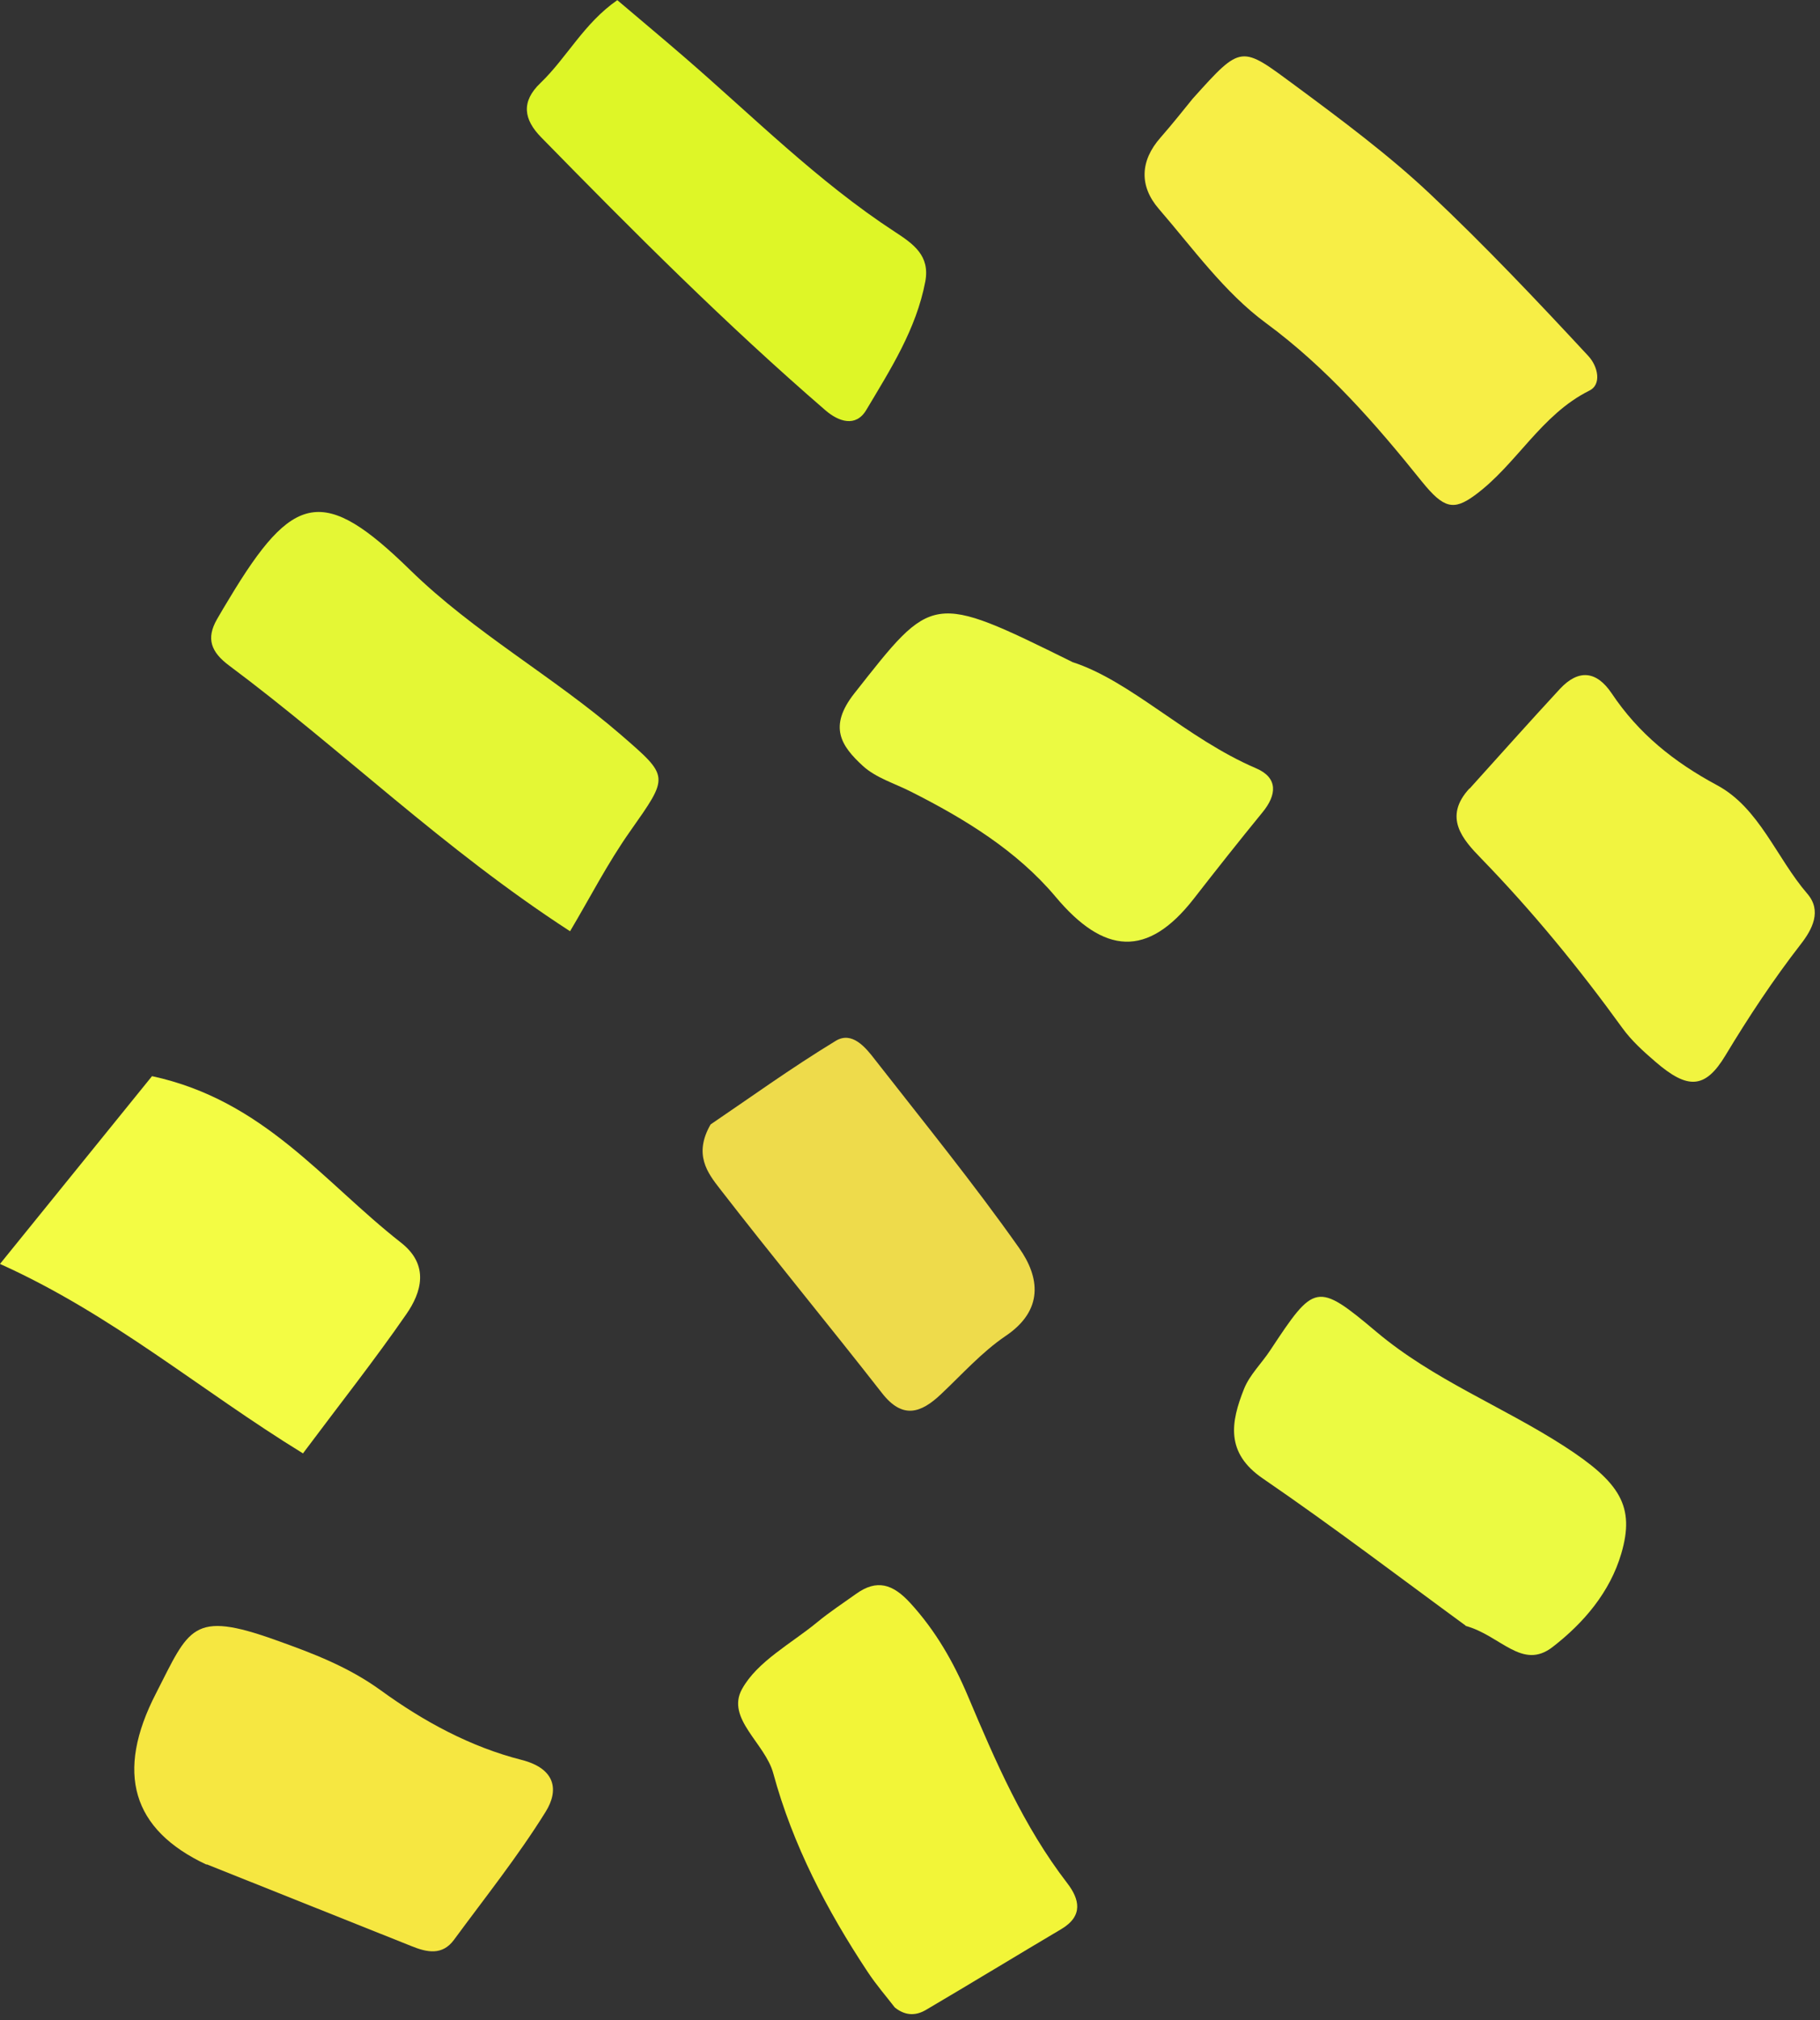 <svg width="119" height="132" viewBox="0 0 119 132" fill="none" xmlns="http://www.w3.org/2000/svg">
<rect x="0" y="0" width="119" height="132" fill="#333333" stroke="none"/>
<g clip-path="url(#clip0_63_10010)">
<path d="M78 6.43C81.21 2.86 81.13 2.97 84.71 5.61C87.74 7.85 90.85 10.17 93.5 12.67C97.06 16.02 100.49 19.64 103.85 23.26C104.5 23.96 104.72 25.13 103.93 25.52C100.74 27.1 99.16 30.37 96.42 32.37C95.04 33.38 94.39 33.22 92.98 31.48C89.97 27.73 86.76 24.04 82.76 21.1C80.06 19.11 78 16.23 75.77 13.65C74.49 12.17 74.53 10.52 75.88 8.99C76.67 8.09 77.42 7.14 77.99 6.44L78 6.43Z" fill="#F7EE46"/>
<path d="M19.81 94.97C13.08 90.84 7.39 85.92 -7.62939e-06 82.59C3.44 78.35 6.66 74.37 9.94 70.32C17.26 71.9 21.12 77.21 26.22 81.2C28.1 82.67 27.55 84.46 26.57 85.87C24.51 88.85 22.24 91.72 19.81 94.97Z" fill="#F3FC44"/>
<path d="M37.27 60.85C28.97 55.47 22.36 48.99 14.98 43.49C13.8 42.61 13.46 41.73 14.19 40.46C14.45 40.01 14.71 39.57 14.98 39.13C19.17 32.15 21.15 31.71 26.82 37.25C31.03 41.36 36.17 44.19 40.58 48C43.79 50.78 43.75 50.69 41.2 54.32C39.73 56.4 38.56 58.69 37.28 60.84L37.27 60.85Z" fill="#E4F735"/>
<path d="M13.5 121.84C8.627 119.56 7.527 115.83 10.2 110.65C12.38 106.4 12.53 105.2 18.03 107.17C20.47 108.04 22.77 108.91 24.92 110.47C27.69 112.48 30.76 114.15 34.11 115C36.33 115.57 36.56 116.98 35.67 118.4C33.86 121.31 31.71 124 29.68 126.76C28.92 127.79 27.92 127.58 26.91 127.17C22.61 125.45 18.31 123.74 13.51 121.82L13.5 121.84Z" fill="#F6E741"/>
<path d="M58.501 131.17C57.971 130.48 57.291 129.7 56.731 128.85C54.061 124.82 51.831 120.55 50.561 115.88C50.031 113.91 47.461 112.3 48.511 110.38C49.511 108.56 51.741 107.4 53.461 105.98C54.251 105.33 55.121 104.76 55.961 104.16C57.341 103.16 58.391 103.52 59.511 104.74C61.171 106.55 62.351 108.61 63.291 110.84C65.091 115.1 66.921 119.34 69.771 123.04C70.591 124.1 70.841 125.19 69.401 126.05C66.441 127.8 63.511 129.59 60.551 131.33C59.961 131.68 59.261 131.78 58.511 131.18L58.501 131.17Z" fill="#F2F538"/>
<path d="M70.11 43.26C73.96 44.5 77.53 48.23 82.12 50.2C83.58 50.82 83.49 51.94 82.54 53.09C81.02 54.95 79.53 56.83 78.06 58.72C75.03 62.61 72.18 62.37 69.02 58.6C66.5 55.6 63.09 53.51 59.56 51.73C58.5 51.19 57.27 50.83 56.42 50.05C54.99 48.74 54.15 47.48 55.86 45.31C61 38.79 60.86 38.69 70.1 43.25L70.11 43.26Z" fill="#EBFA42"/>
<path d="M96.091 51.53C98.051 49.36 100.001 47.17 101.991 45.02C103.201 43.72 104.381 43.82 105.381 45.31C107.141 47.94 109.441 49.79 112.271 51.31C115.031 52.79 116.151 56.06 118.171 58.4C119.141 59.52 118.491 60.74 117.741 61.7C115.941 64.02 114.341 66.44 112.821 68.96C111.481 71.19 110.331 71.18 108.251 69.39C107.471 68.72 106.681 68.01 106.081 67.18C103.251 63.27 100.211 59.56 96.841 56.09C95.641 54.86 94.341 53.4 96.081 51.52L96.091 51.53Z" fill="#F1F440"/>
<path d="M95.839 106.23C91.729 103.23 87.229 99.8 82.569 96.61C80.109 94.93 80.479 92.92 81.339 90.76C81.709 89.83 82.509 89.07 83.069 88.21C85.939 83.87 86.089 83.74 89.999 87.03C93.719 90.16 98.239 91.9 102.259 94.49C105.949 96.87 106.909 98.44 106.009 101.51C105.269 104.04 103.549 106.05 101.519 107.62C99.519 109.17 98.119 106.86 95.819 106.24L95.839 106.23Z" fill="#EBFA42"/>
<path d="M40.351 0C41.831 1.26 43.251 2.44 44.651 3.65C49.201 7.57 53.451 11.85 58.511 15.15C59.741 15.95 60.811 16.71 60.501 18.39C59.911 21.51 58.221 24.14 56.641 26.79C55.951 27.95 54.821 27.54 53.981 26.82C47.471 21.2 41.401 15.12 35.391 8.98C34.241 7.81 34.051 6.65 35.341 5.42C37.061 3.77 38.171 1.53 40.361 0.01L40.351 0Z" fill="#DEF627"/>
<path d="M46.469 73.47C48.939 71.8 51.719 69.79 54.649 68.01C55.709 67.37 56.589 68.43 57.209 69.24C60.389 73.31 63.649 77.32 66.629 81.54C67.989 83.46 68.259 85.61 65.749 87.3C64.199 88.35 62.909 89.8 61.529 91.1C60.209 92.35 59.009 92.75 57.669 91.03C54.169 86.55 50.549 82.17 47.069 77.68C46.259 76.64 45.339 75.43 46.459 73.48L46.469 73.47Z" fill="#EEDB4B"/>
</g>
<defs>
<clipPath id="clip0_63_10010">
<rect width="118.66" height="131.6" fill="white"/>
</clipPath>
</defs>
</svg>
